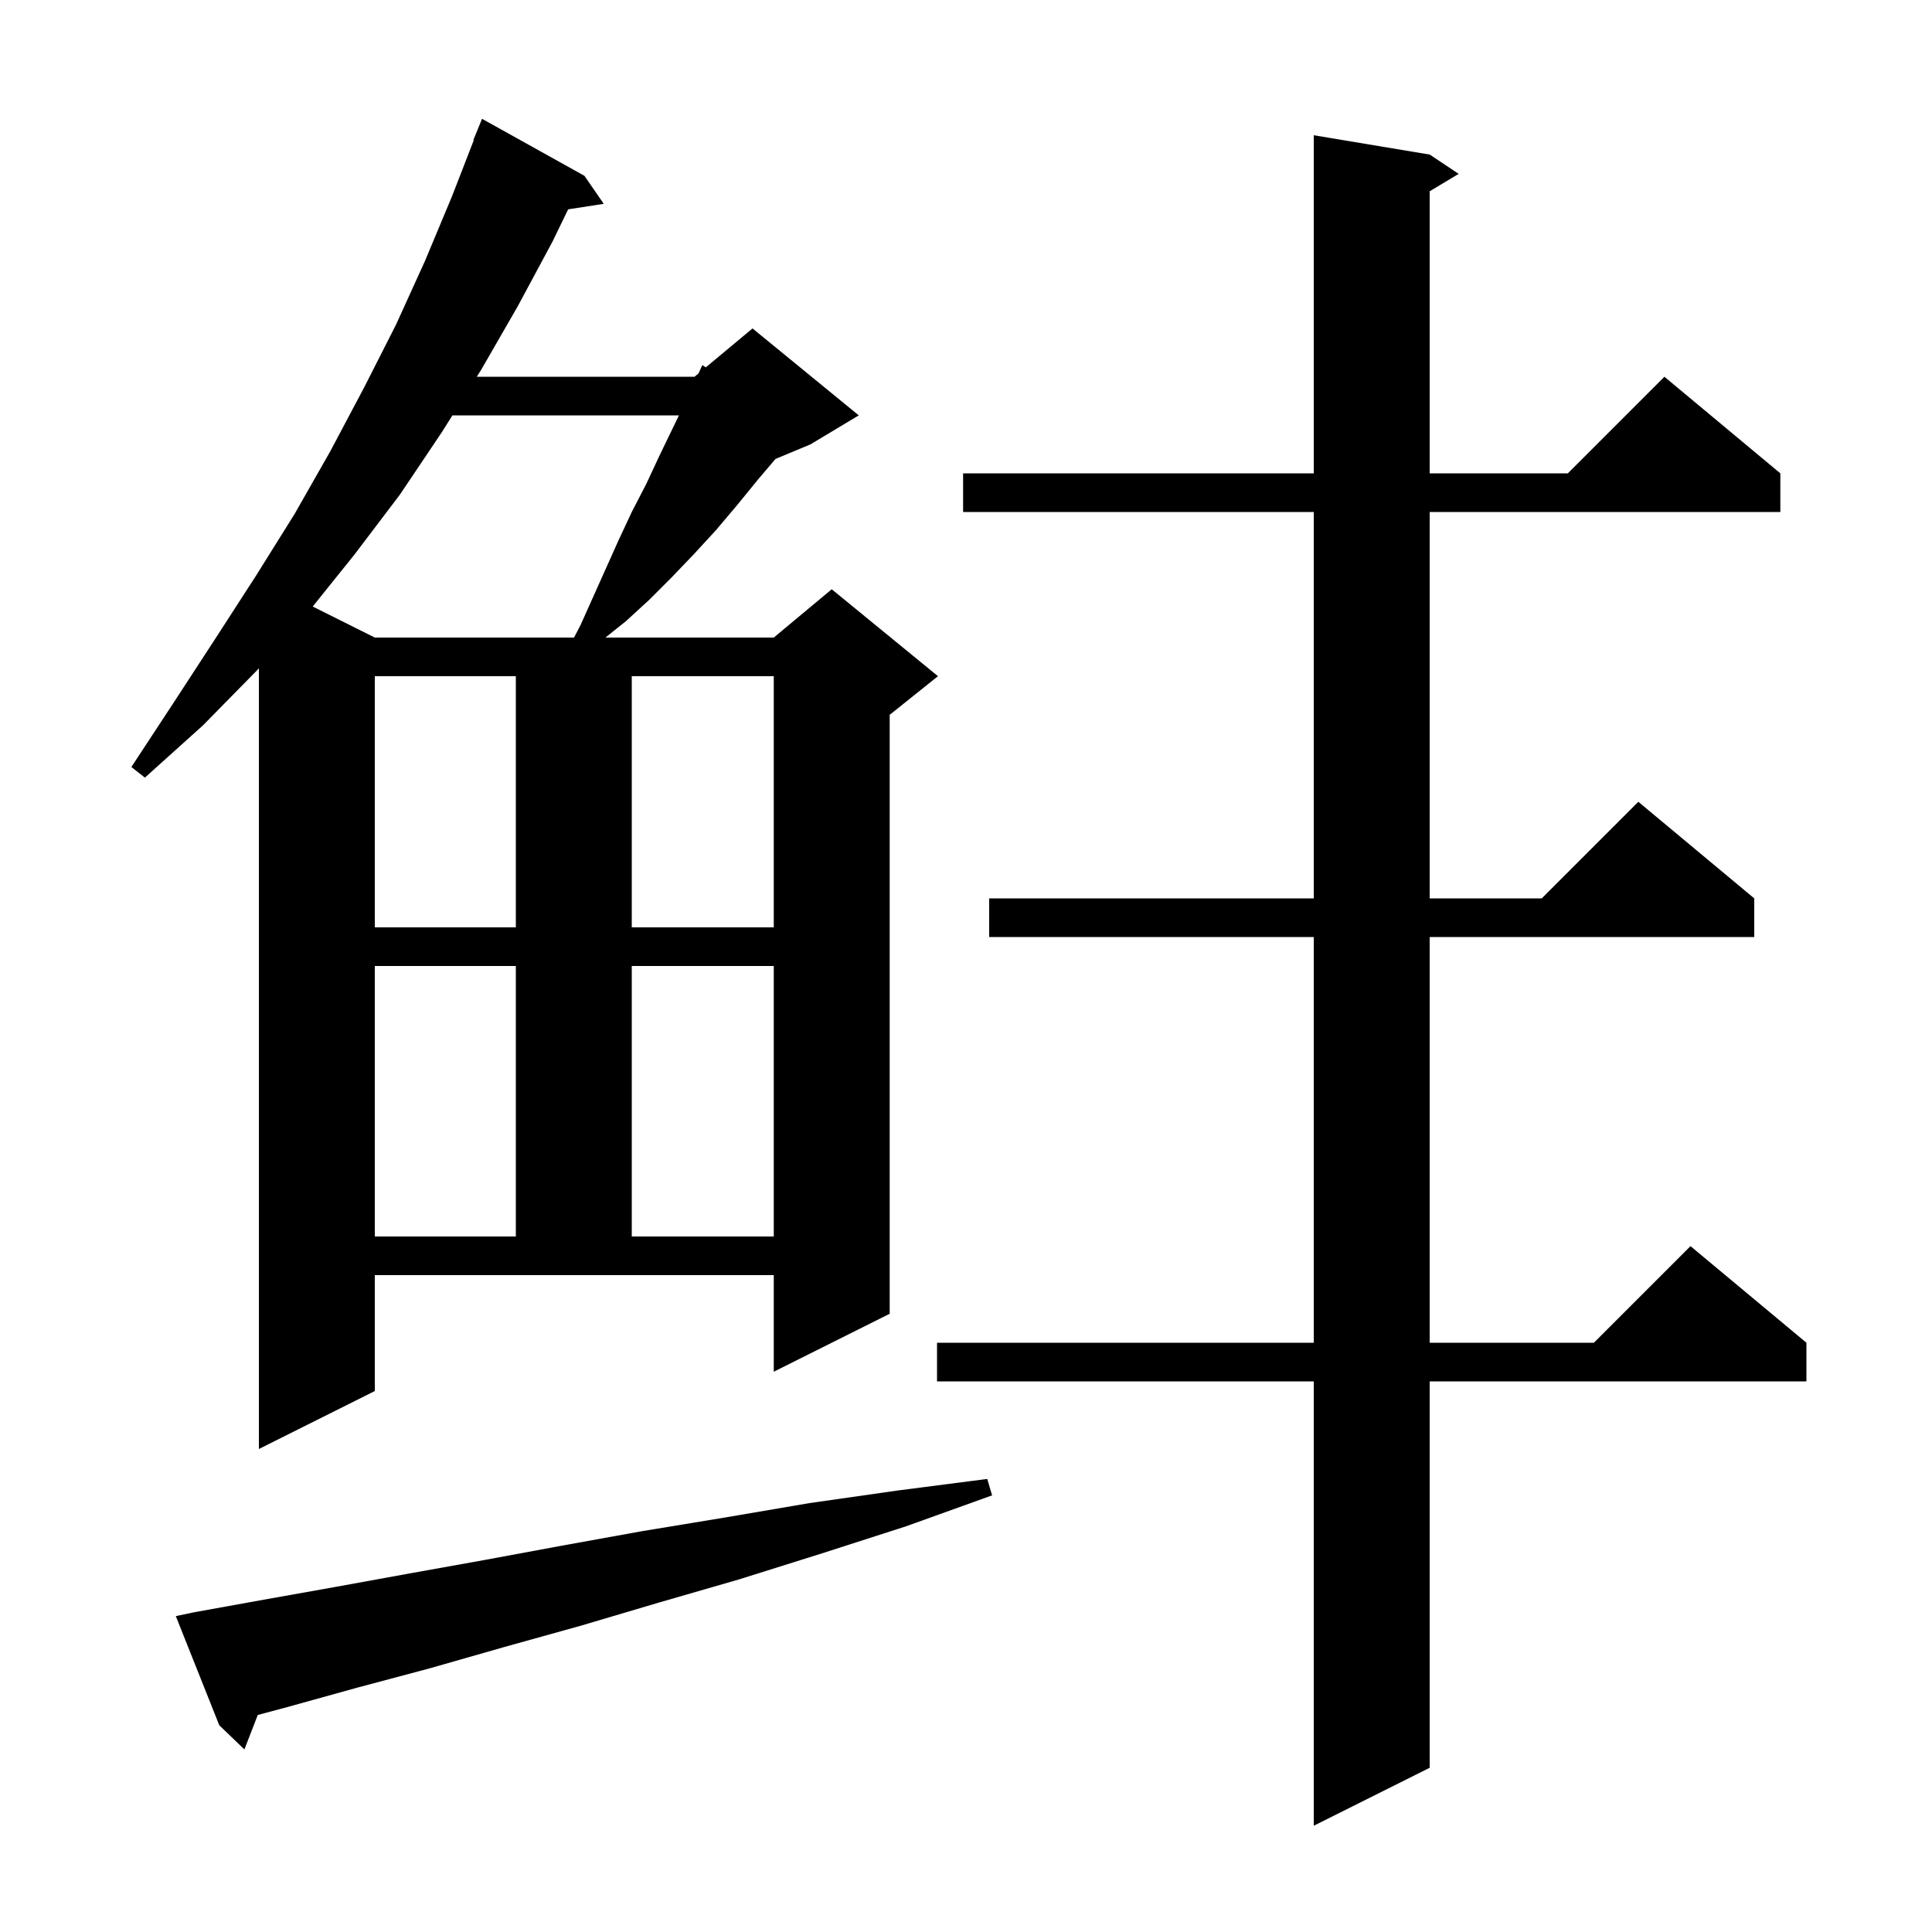 <svg xmlns="http://www.w3.org/2000/svg" xmlns:xlink="http://www.w3.org/1999/xlink" version="1.1" baseProfile="full" viewBox="0 0 200 200" width="200" height="200">
<g fill="black">
<path d="M 148.0 16.0 L 151.0 18.0 L 148.0 19.8 L 148.0 49.0 L 162.3 49.0 L 172.3 39.0 L 184.3 49.0 L 184.3 53.0 L 148.0 53.0 L 148.0 93.0 L 159.6 93.0 L 169.6 83.0 L 181.6 93.0 L 181.6 97.0 L 148.0 97.0 L 148.0 139.0 L 165.0 139.0 L 175.0 129.0 L 187.0 139.0 L 187.0 143.0 L 148.0 143.0 L 148.0 183.0 L 136.0 189.0 L 136.0 143.0 L 97.0 143.0 L 97.0 139.0 L 136.0 139.0 L 136.0 97.0 L 102.4 97.0 L 102.4 93.0 L 136.0 93.0 L 136.0 53.0 L 99.7 53.0 L 99.7 49.0 L 136.0 49.0 L 136.0 14.0 Z M 20.1 166.9 L 27.3 165.6 L 34.6 164.3 L 42.3 162.9 L 50.1 161.5 L 58.2 160.0 L 66.5 158.5 L 75.0 157.1 L 83.8 155.6 L 92.9 154.3 L 102.2 153.1 L 102.7 154.8 L 93.8 158.0 L 85.1 160.8 L 76.5 163.5 L 68.2 165.9 L 60.1 168.3 L 52.2 170.5 L 44.5 172.7 L 37.0 174.7 L 29.8 176.7 L 26.684 177.534 L 25.3 181.1 L 22.7 178.6 L 18.2 167.3 Z M 38.8 144.0 L 26.8 150.0 L 26.8 69.173 L 26.6 69.4 L 21.0 75.1 L 15.0 80.5 L 13.6 79.4 L 18.0 72.7 L 22.3 66.1 L 26.5 59.6 L 30.5 53.2 L 34.2 46.7 L 37.7 40.1 L 41.0 33.6 L 44.0 27.0 L 46.8 20.3 L 49.045 14.515 L 49.0 14.5 L 49.9 12.3 L 60.5 18.2 L 62.5 21.1 L 58.815 21.672 L 57.2 25.0 L 53.6 31.7 L 49.8 38.3 L 49.358 39.0 L 71.9 39.0 L 72.314 38.655 L 72.7 37.8 L 73.069 38.026 L 77.9 34.0 L 88.9 43.0 L 83.9 46.0 L 80.283 47.507 L 78.5 49.6 L 76.3 52.3 L 74.1 54.9 L 71.8 57.4 L 69.5 59.8 L 67.2 62.1 L 64.8 64.3 L 62.675 66.0 L 80.1 66.0 L 86.1 61.0 L 97.1 70.0 L 92.1 74.0 L 92.1 136.0 L 80.1 142.0 L 80.1 132.0 L 38.8 132.0 Z M 38.8 100.0 L 38.8 128.0 L 53.4 128.0 L 53.4 100.0 Z M 65.4 100.0 L 65.4 128.0 L 80.1 128.0 L 80.1 100.0 Z M 38.8 70.0 L 38.8 96.0 L 53.4 96.0 L 53.4 70.0 Z M 65.4 70.0 L 65.4 96.0 L 80.1 96.0 L 80.1 70.0 Z M 46.835 43.0 L 45.7 44.8 L 41.4 51.2 L 36.7 57.4 L 32.373 62.787 L 38.8 66.0 L 59.426 66.0 L 60.1 64.7 L 64.0 56.0 L 65.4 53.0 L 66.9 50.1 L 68.3 47.1 L 70.284 43.0 Z " />
</g>
</svg>
